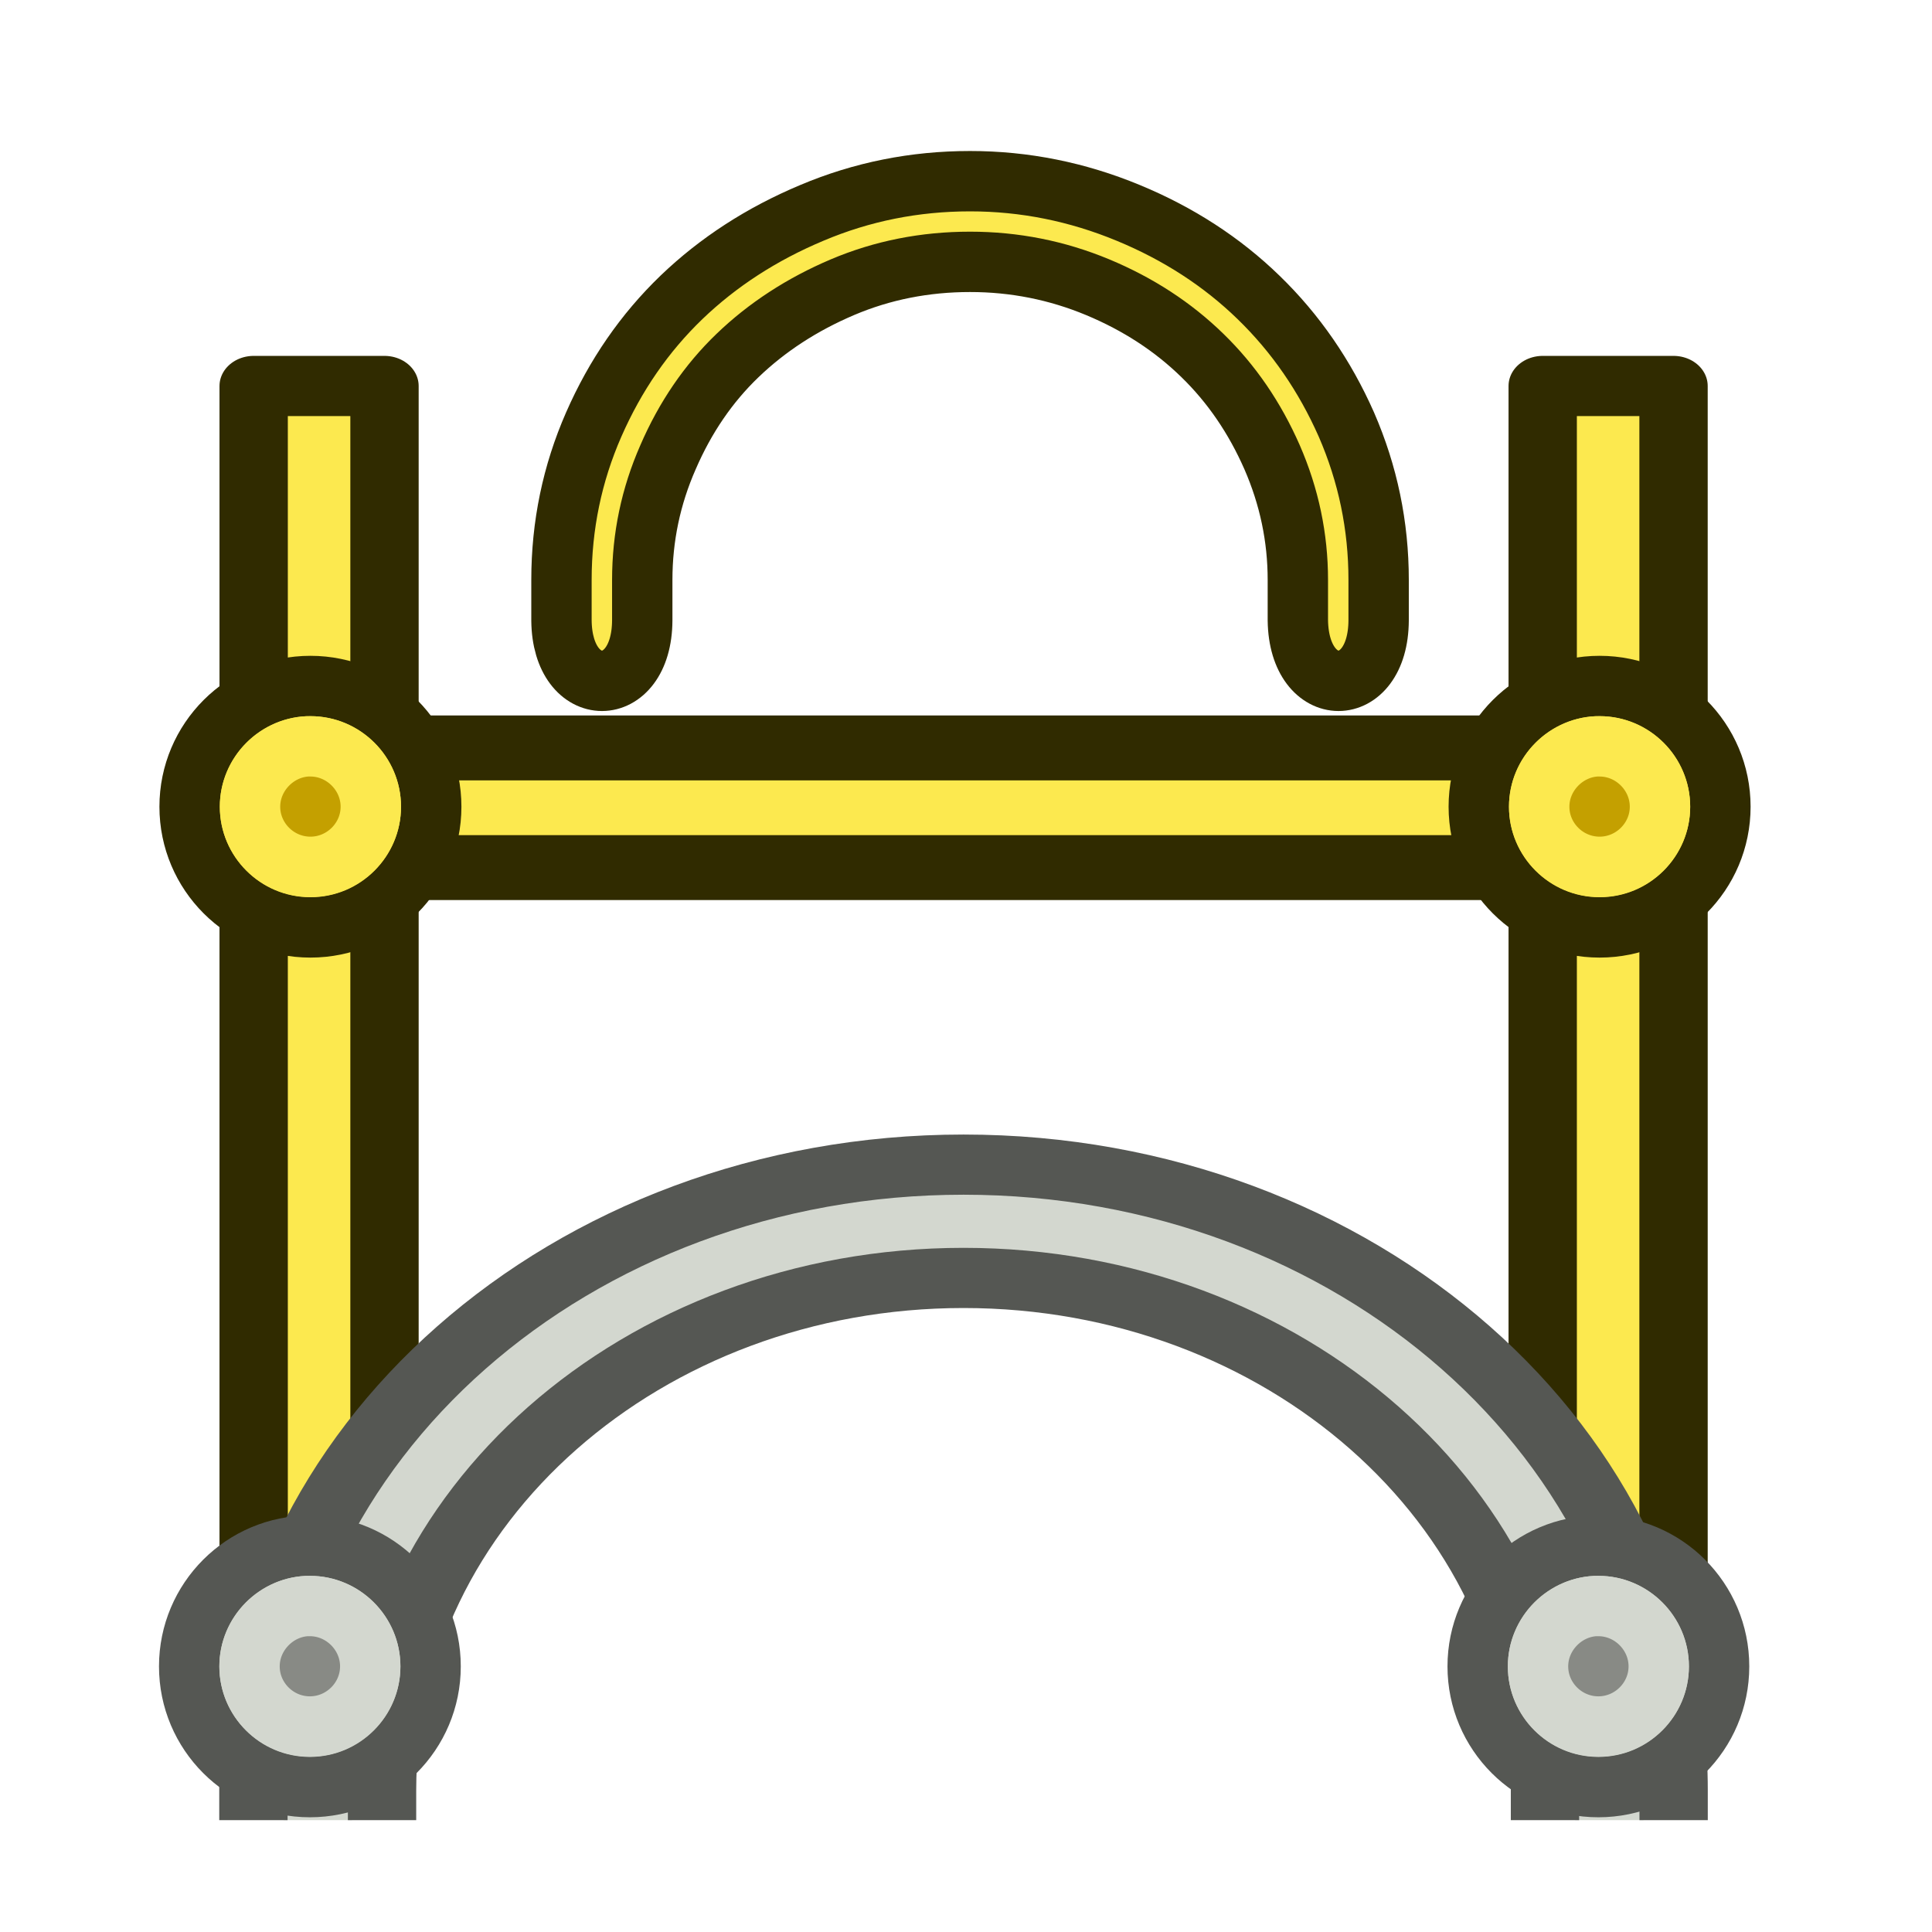 <?xml version="1.0" encoding="UTF-8" standalone="no"?>
<!-- Created with Inkscape (http://www.inkscape.org/) -->

<svg
   width="64"
   height="64"
   viewBox="0 0 16.933 16.933"
   version="1.1"
   id="svg1876"
   style="enable-background:new"
   xmlns="http://www.w3.org/2000/svg"
   xmlns:svg="http://www.w3.org/2000/svg"
   xmlns:rdf="http://www.w3.org/1999/02/22-rdf-syntax-ns#"
   xmlns:cc="http://creativecommons.org/ns#"
   xmlns:dc="http://purl.org/dc/elements/1.1/">
  <defs
     id="defs1870">
    <rect
       x="19.887"
       y="10.076"
       width="26.517"
       height="28.107"
       id="rect9" />
  </defs>
  <rect
     style="fill:#fce94f;stroke:#302b00;stroke-width:0.569;stroke-linejoin:round;stroke-dasharray:none;stroke-opacity:1;enable-background:new"
     id="rect11"
     width="1.049"
     height="11.933"
     x="-7.604"
     y="2.472"
     transform="rotate(-90)" />
  <g
     id="g11"
     style="enable-background:new"
     transform="matrix(1.132,0,0,0.997,-1.149,0.026)">
    <rect
       style="fill:#fce94f;stroke:#302b00;stroke-width:0.529;stroke-linejoin:round;stroke-dasharray:none;stroke-opacity:1;enable-background:new"
       id="rect10"
       width="1.013"
       height="11.771"
       x="2.979"
       y="3.367" />
    <g
       id="g7"
       transform="matrix(0.884,0,0,1.003,-9.175,-6.494)"
       style="enable-background:new;display:inline">
      <circle
         style="fill:#fce94f;stroke:#302b00;stroke-width:0.529;stroke-dasharray:none"
         id="circle5"
         cx="14.246"
         cy="13.519"
         r="1.058" />
      <path
         style="fill:#c4a000;stroke:#fce94f;stroke-width:0.529;stroke-dasharray:none"
         id="path6"
         d="m 14.219,12.99 h 0.027 c 0.289,0 0.529,0.24 0.529,0.529 0,0.289 -0.239,0.527 -0.529,0.527 -0.291,0 -0.529,-0.238 -0.529,-0.527 0,-0.281 0.229,-0.515 0.502,-0.529 z" />
    </g>
  </g>
  <g
     id="g12"
     transform="matrix(1.132,0,0,0.997,-1.658,0.026)"
     style="enable-background:new">
    <rect
       style="fill:#fce94f;stroke:#302b00;stroke-width:0.529;stroke-linejoin:round;stroke-dasharray:none;stroke-opacity:1;enable-background:new"
       id="rect7"
       width="1.013"
       height="11.771"
       x="13.409"
       y="3.367" />
    <g
       id="g11-2"
       transform="matrix(0.884,0,0,1.003,1.256,-6.494)"
       style="enable-background:new;display:inline">
      <circle
         style="fill:#fce94f;stroke:#302b00;stroke-width:0.529;stroke-dasharray:none"
         id="circle11"
         cx="14.246"
         cy="13.519"
         r="1.058" />
      <path
         style="fill:#c4a000;stroke:#fce94f;stroke-width:0.529;stroke-dasharray:none"
         id="path11"
         d="m 14.219,12.99 h 0.027 c 0.289,0 0.529,0.24 0.529,0.529 0,0.289 -0.239,0.527 -0.529,0.527 -0.291,0 -0.529,-0.238 -0.529,-0.527 0,-0.281 0.229,-0.515 0.502,-0.529 z" />
    </g>
  </g>
  <g
     id="g9"
     transform="matrix(1.132,0,0,0.997,-1.209,0.026)">
    <path
       style="display:inline;fill:none;stroke:#d3d7cf;stroke-width:0.529;stroke-linecap:square;stroke-dasharray:none"
       id="circle1"
       d="m 3.528,15.71 a 5,5 0 0 1 5,-5 5,5 0 0 1 5,5" />
    <path
       style="display:inline;fill:none;stroke:#555753;stroke-width:0.529;stroke-linecap:square;stroke-dasharray:none"
       id="path2"
       d="m 14.026,15.71 c 0,-3.039 -2.459,-5.498 -5.498,-5.498 -3.039,0 -5.498,2.459 -5.498,5.498" />
    <path
       style="display:inline;fill:none;stroke:#555753;stroke-width:0.529;stroke-linecap:square;stroke-dasharray:none"
       id="path3"
       d="m 4.026,15.71 c 0,-2.484 2.018,-4.502 4.502,-4.502 2.484,0 4.502,2.018 4.502,4.502" />
  </g>
  <path
     style="font-size:238.125px;line-height:1.2;font-family:osifont;-inkscape-font-specification:osifont;display:inline;fill:#fce94f;stroke:#302b00;stroke-width:0.529;stroke-linecap:square;stroke-linejoin:miter;stroke-dasharray:none"
     d="m 5.629,5.437 c -0.003,0.707 -0.702,0.707 -0.708,0 V 5.083 c 0,-0.478 0.094,-0.932 0.283,-1.363 C 5.393,3.289 5.649,2.918 5.973,2.606 6.294,2.298 6.674,2.051 7.115,1.866 7.555,1.68 8.017,1.588 8.502,1.588 c 0.478,0 0.94,0.093 1.387,0.278 0.44,0.182 0.821,0.429 1.142,0.741 0.324,0.314 0.58,0.686 0.769,1.113 0.189,0.434 0.283,0.888 0.283,1.363 v 0.354 c -0.003,0.707 -0.698,0.707 -0.708,0 V 5.083 c 0,-0.371 -0.075,-0.73 -0.226,-1.076 C 10.997,3.661 10.794,3.364 10.539,3.116 10.281,2.864 9.975,2.665 9.62,2.517 9.264,2.369 8.891,2.295 8.502,2.295 c -0.396,0 -0.769,0.074 -1.118,0.222 -0.355,0.151 -0.662,0.351 -0.92,0.599 C 6.209,3.361 6.006,3.658 5.855,4.007 5.704,4.35 5.629,4.709 5.629,5.083 Z"
     id="text2" />
  <g
     id="g15"
     transform="translate(-0.237,1.086)"
     style="display:inline;stroke-width:0.529;stroke-dasharray:none;enable-background:new">
    <circle
       style="fill:#d3d7cf;stroke:#555753;stroke-width:0.529;stroke-dasharray:none"
       id="circle15"
       cx="14.246"
       cy="13.519"
       r="1.058" />
    <path
       style="fill:#888a85;stroke:#d3d7cf;stroke-width:0.529;stroke-dasharray:none"
       id="path15"
       d="m 14.219,12.99 h 0.027 c 0.289,0 0.529,0.24 0.529,0.529 0,0.289 -0.239,0.527 -0.529,0.527 -0.291,0 -0.529,-0.238 -0.529,-0.527 0,-0.281 0.229,-0.515 0.502,-0.529 z" />
  </g>
  <g
     id="g5"
     transform="translate(-11.53,1.086)"
     style="display:inline;stroke-width:0.529;stroke-dasharray:none;enable-background:new">
    <circle
       style="fill:#d3d7cf;stroke:#555753;stroke-width:0.529;stroke-dasharray:none"
       id="circle2"
       cx="14.246"
       cy="13.519"
       r="1.058" />
    <path
       style="fill:#888a85;stroke:#d3d7cf;stroke-width:0.529;stroke-dasharray:none"
       id="path5"
       d="m 14.219,12.99 h 0.027 c 0.289,0 0.529,0.24 0.529,0.529 0,0.289 -0.239,0.527 -0.529,0.527 -0.291,0 -0.529,-0.238 -0.529,-0.527 0,-0.281 0.229,-0.515 0.502,-0.529 z" />
  </g>
</svg>
